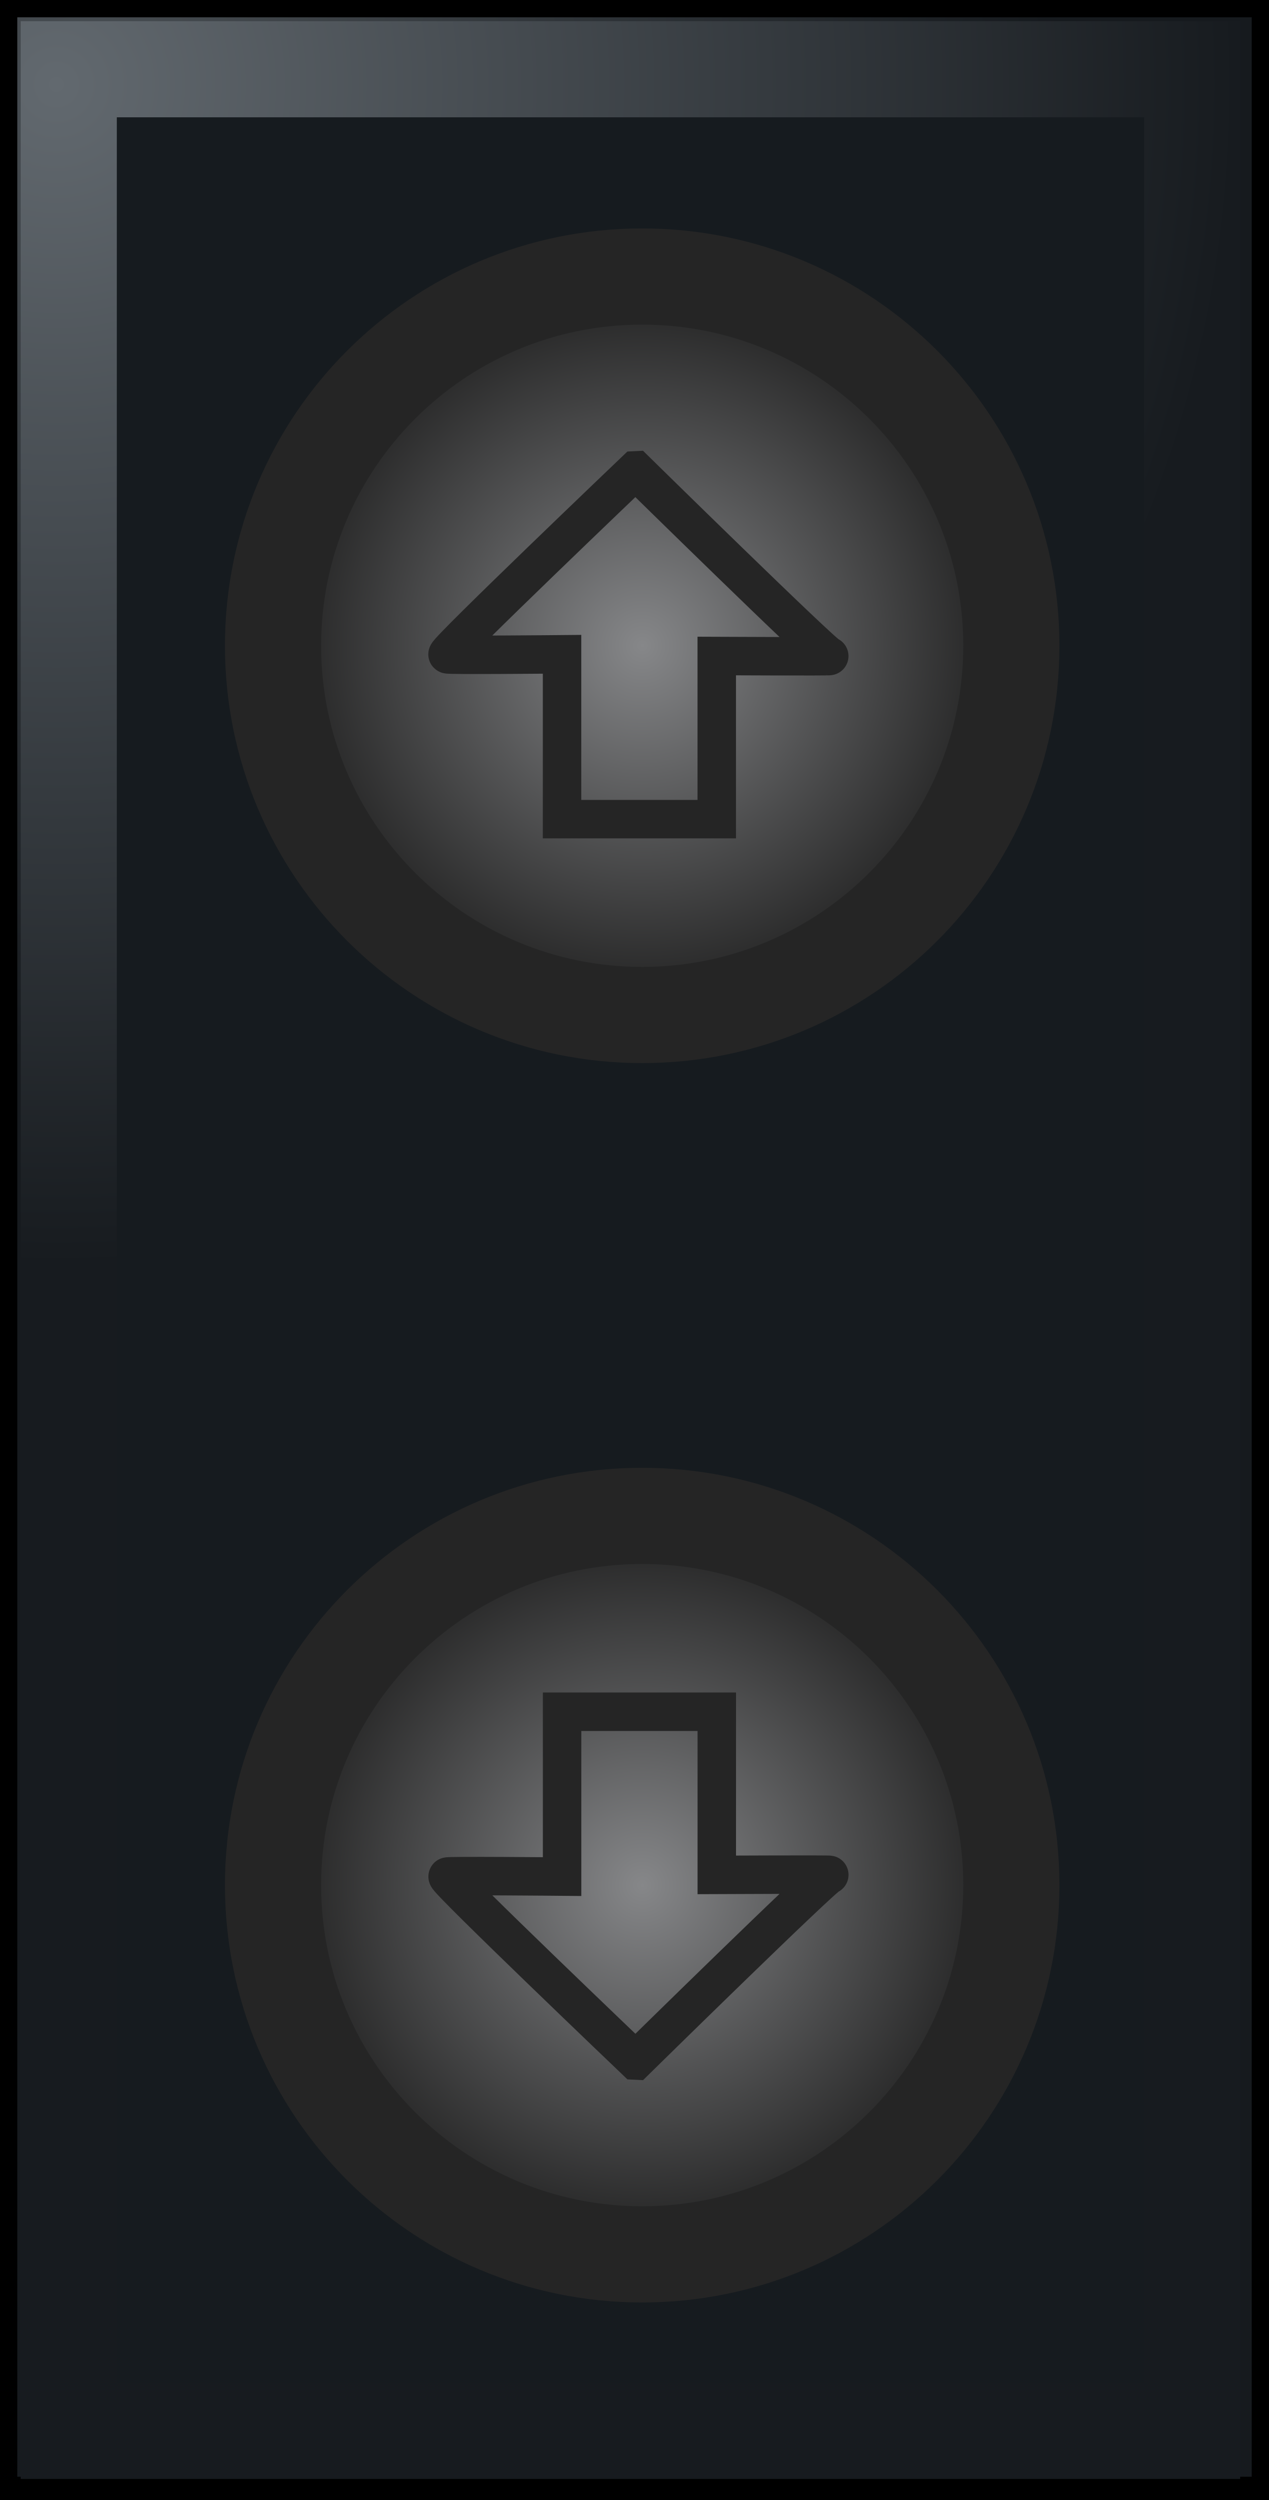 <svg version="1.1" xmlns="http://www.w3.org/2000/svg" xmlns:xlink="http://www.w3.org/1999/xlink" width="33" height="65" viewBox="0,0,33,65"><defs><radialGradient cx="305.673" cy="149.829" r="24.926" gradientUnits="userSpaceOnUse" id="color-1"><stop offset="0" stop-color="#484e53"/><stop offset="1" stop-color="#161a1e"/></radialGradient><radialGradient cx="304.77" cy="149.5" r="30.7" gradientUnits="userSpaceOnUse" id="color-2"><stop offset="0" stop-color="#62696f"/><stop offset="1" stop-color="#171b1f"/></radialGradient><radialGradient cx="320" cy="164.089" r="9.6" gradientUnits="userSpaceOnUse" id="color-3"><stop offset="0" stop-color="#868789"/><stop offset="1" stop-color="#202020"/></radialGradient><radialGradient cx="320" cy="196.311" r="9.6" gradientUnits="userSpaceOnUse" id="color-4"><stop offset="0" stop-color="#868789"/><stop offset="1" stop-color="#202020"/></radialGradient></defs><g transform="translate(-303.3,-147.3)"><g data-paper-data="{&quot;isPaintingLayer&quot;:true}" fill-rule="nonzero" stroke-linejoin="miter" stroke-miterlimit="10" stroke-dasharray="" stroke-dashoffset="0" style="mix-blend-mode: normal"><path d="M303.8,211.8v-64h32v64z" fill="none" stroke="#000000" stroke-width="1" stroke-linecap="butt"/><path d="M305,210.442v-61.442h29.6v61.442z" fill="#161a1e" stroke="url(#color-1)" stroke-width="2.5" stroke-linecap="butt"/><path d="M305.088,210.5v-61.4h29.212v61.4z" fill="#161b1f" stroke="url(#color-2)" stroke-width="2.5" stroke-linecap="butt"/><path d="M310.4,164.089c0,-5.302 4.298,-9.6 9.6,-9.6c5.302,0 9.6,4.298 9.6,9.6c0,5.302 -4.298,9.6 -9.6,9.6c-5.302,0 -9.6,-4.298 -9.6,-9.6z" fill="url(#color-3)" stroke="#252525" stroke-width="2.5" stroke-linecap="butt"/><path d="M319.827,159.529c0,0 4.902,4.814 5.033,4.827c0.146,0.014 -2.921,0 -2.921,0v4.241h-4.023v-4.286c0,0 -3.048,0.029 -2.977,0c-0.016,-0.101 4.887,-4.782 4.887,-4.782z" fill="none" stroke="#252525" stroke-width="1" stroke-linecap="round"/><path d="M320,186.711c5.302,0 9.6,4.298 9.6,9.6c0,5.302 -4.298,9.6 -9.6,9.6c-5.302,0 -9.6,-4.298 -9.6,-9.6c0,-5.302 4.298,-9.6 9.6,-9.6z" data-paper-data="{&quot;index&quot;:null}" fill="url(#color-4)" stroke="#252525" stroke-width="2.5" stroke-linecap="butt"/><path d="M319.827,200.871c0,0 -4.903,-4.681 -4.887,-4.782c-0.071,-0.029 2.977,0 2.977,0v-4.286h4.023v4.241c0,0 3.066,-0.014 2.921,0c-0.132,0.013 -5.033,4.827 -5.033,4.827z" data-paper-data="{&quot;index&quot;:null}" fill="none" stroke="#252525" stroke-width="1" stroke-linecap="round"/></g></g></svg>